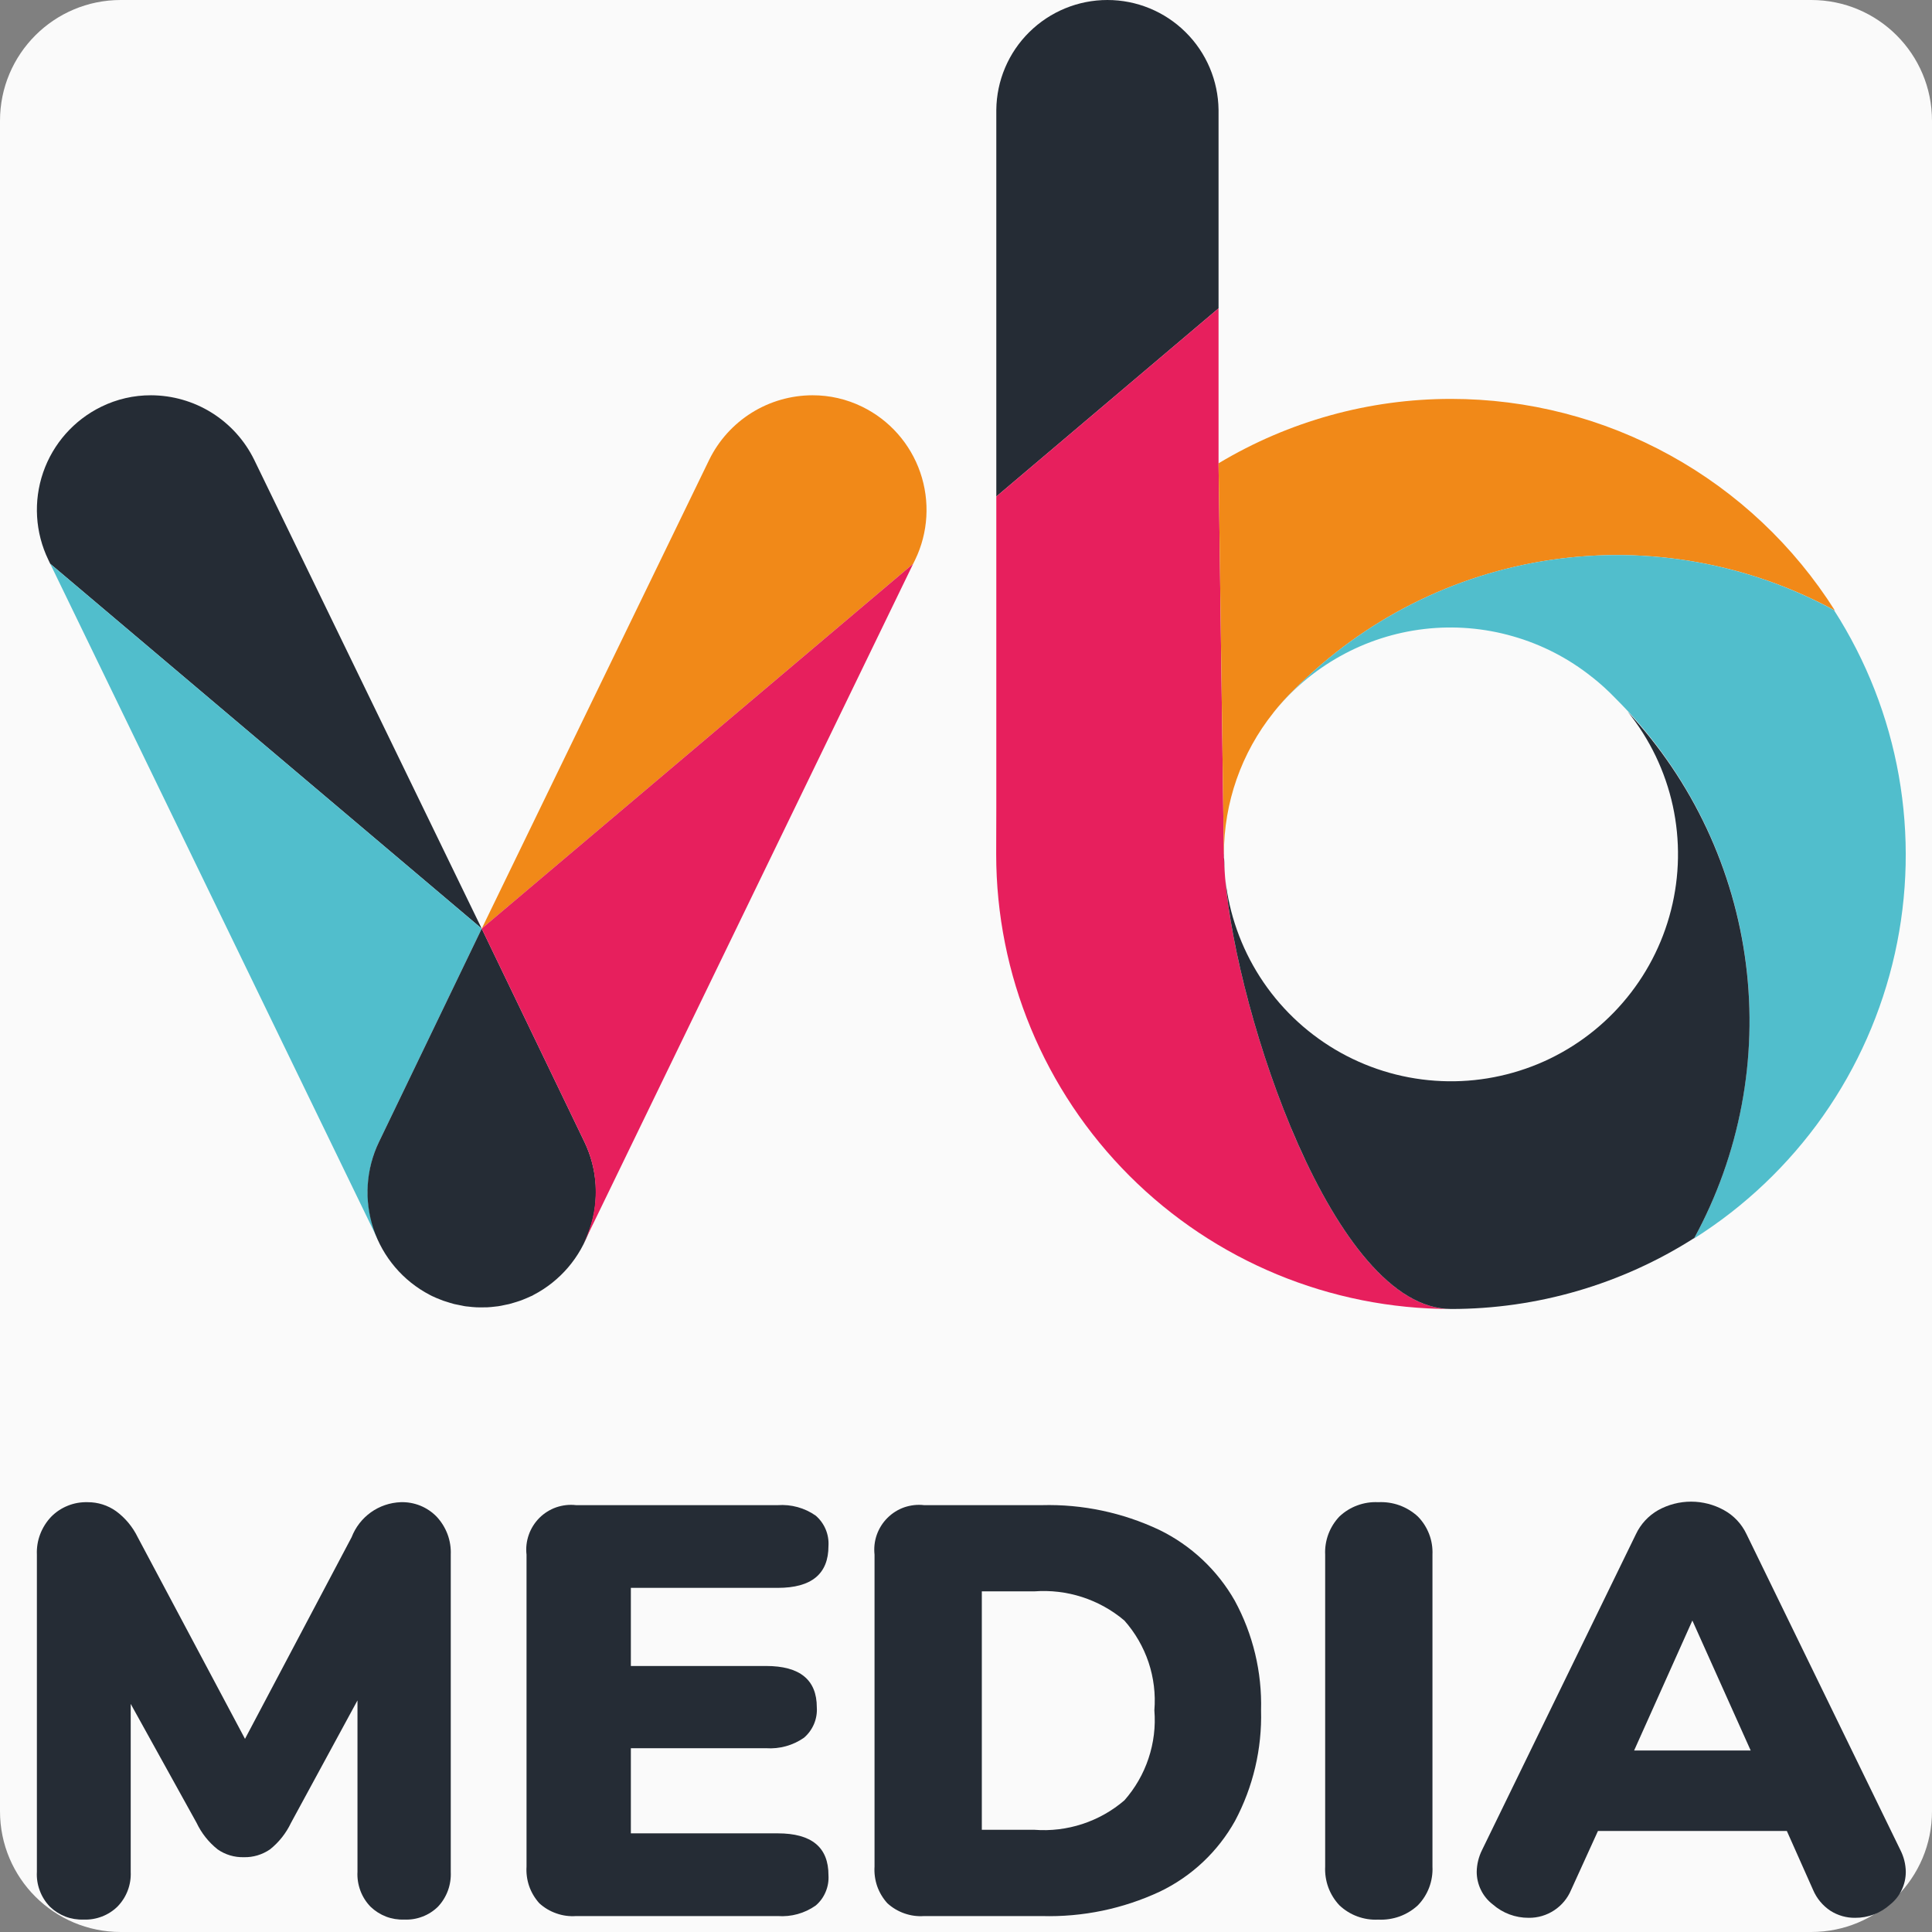 <svg width="32" height="32" viewBox="0 0 32 32" fill="none" xmlns="http://www.w3.org/2000/svg">
    <rect x="0" y="0" width="32" height="32" fill="#808080" stroke="none"/>
    <path
        d="M30 0H2C0.895 0 0 0.895 0 2V30C0 31.105 0.895 32 2 32H30C31.105 32 32 31.105 32 30V2C32 0.895 31.105 0 30 0Z"
        fill="#FAFAFA" />
    <path
        d="M7.979 15.381L0.832 9.338L0.801 9.273C0.582 8.821 0.551 8.3 0.715 7.824C0.879 7.349 1.225 6.958 1.677 6.737C1.933 6.611 2.216 6.546 2.501 6.547C2.857 6.548 3.206 6.648 3.508 6.837C3.81 7.026 4.053 7.295 4.21 7.615L7.979 15.381Z"
        fill="#252C35" />
    <path
        d="M7.979 15.381L0.832 9.338L6.271 20.556C6.276 20.565 6.282 20.574 6.287 20.583C6.159 20.324 6.092 20.039 6.09 19.75C6.089 19.462 6.152 19.176 6.276 18.916L7.979 15.381Z"
        fill="#51BECC" />
    <path
        d="M7.979 15.381L11.747 7.615C11.904 7.295 12.147 7.026 12.449 6.837C12.751 6.648 13.1 6.548 13.456 6.547C13.742 6.546 14.024 6.611 14.281 6.737C14.733 6.958 15.078 7.349 15.242 7.824C15.406 8.3 15.376 8.821 15.157 9.273L15.125 9.338L7.979 15.381Z"
        fill="#F18918" />
    <path
        d="M7.935 21.654L7.888 21.653C7.841 21.651 7.798 21.646 7.755 21.641C7.735 21.64 7.715 21.637 7.695 21.634C7.676 21.631 7.522 21.599 7.522 21.599C7.503 21.594 7.481 21.588 7.459 21.581C7.404 21.564 7.373 21.555 7.342 21.544L7.296 21.526C7.253 21.51 7.203 21.489 7.153 21.465L7.118 21.447C6.677 21.217 6.342 20.824 6.185 20.352C6.028 19.879 6.061 19.364 6.276 18.916L7.979 15.381L9.681 18.916C9.897 19.365 9.929 19.881 9.771 20.354C9.613 20.826 9.278 21.219 8.835 21.449L8.815 21.461L8.786 21.473C8.743 21.493 8.699 21.512 8.655 21.529L8.615 21.544C8.586 21.555 8.514 21.576 8.514 21.576L8.431 21.6C8.415 21.604 8.394 21.608 8.372 21.612C8.315 21.625 8.281 21.631 8.248 21.636L8.194 21.642C8.159 21.646 8.116 21.651 8.073 21.653L7.992 21.654L7.935 21.654Z"
        fill="#252C35" />
    <path d="M7.525 16.324L7.408 16.564L7.409 16.564L7.525 16.324Z" fill="#E71F5D" />
    <path
        d="M7.984 15.376L7.98 15.384L9.681 18.916C9.805 19.176 9.869 19.461 9.867 19.75C9.865 20.038 9.798 20.323 9.671 20.582C9.675 20.573 9.682 20.565 9.686 20.556L15.125 9.338L7.984 15.376Z"
        fill="#E71F5D" />
    <path
        d="M16.502 1.82C16.507 1.335 16.703 0.872 17.048 0.532C17.393 0.191 17.858 0 18.342 0C18.827 0 19.292 0.191 19.636 0.532C19.981 0.872 20.177 1.335 20.183 1.82V5.107L16.502 8.224V1.82Z"
        fill="#252C35" />
    <path
        d="M20.275 14.217H20.272L20.183 7.683V1.942V5.107L16.502 8.224V13.388L16.5 14.148C16.5 16.146 17.294 18.062 18.707 19.475C20.119 20.887 22.035 21.681 24.033 21.681C21.979 21.681 20.313 16.262 20.275 14.217Z"
        fill="#E71F5D" />
    <path
        d="M24.033 6.607C22.677 6.607 21.346 6.976 20.183 7.674V7.683L20.271 14.148H20.272C20.271 13.296 20.56 12.47 21.092 11.804L21.094 11.8C21.201 11.665 21.317 11.537 21.441 11.418C22.59 10.261 24.084 9.508 25.699 9.272C27.313 9.037 28.96 9.332 30.392 10.113C29.714 9.04 28.776 8.155 27.664 7.542C26.552 6.928 25.303 6.607 24.033 6.607Z"
        fill="#F18918" />
    <path
        d="M30.377 10.106C28.946 9.329 27.302 9.037 25.69 9.273C24.079 9.51 22.588 10.263 21.441 11.418C21.317 11.537 21.201 11.665 21.094 11.8L21.074 11.826C21.38 11.437 21.761 11.112 22.193 10.871C22.625 10.629 23.101 10.475 23.593 10.418C24.085 10.361 24.583 10.402 25.059 10.539C25.536 10.675 25.98 10.904 26.367 11.213L26.372 11.216C26.506 11.322 26.634 11.438 26.753 11.562C27.91 12.712 28.664 14.206 28.899 15.82C29.134 17.434 28.839 19.081 28.058 20.514C28.897 19.985 29.622 19.296 30.194 18.486C30.765 17.675 31.169 16.76 31.385 15.793C31.601 14.825 31.623 13.825 31.45 12.848C31.277 11.872 30.912 10.94 30.377 10.106Z"
        fill="#51BECC" />
    <path d="M21.084 11.831L21.085 11.826L21.082 11.831H21.084Z" fill="#51BECC" />
    <path
        d="M7.234 25.123C7.312 25.207 7.373 25.306 7.413 25.413C7.453 25.521 7.471 25.636 7.466 25.75V31.003C7.471 31.109 7.455 31.215 7.419 31.314C7.382 31.414 7.326 31.505 7.253 31.582C7.179 31.654 7.092 31.71 6.995 31.746C6.899 31.783 6.796 31.799 6.693 31.794C6.591 31.798 6.489 31.781 6.394 31.745C6.299 31.708 6.212 31.653 6.138 31.582C6.064 31.506 6.006 31.415 5.969 31.315C5.932 31.215 5.915 31.109 5.921 31.003V28.164L4.82 30.192C4.739 30.363 4.62 30.513 4.473 30.631C4.345 30.719 4.193 30.765 4.038 30.761C3.883 30.765 3.731 30.72 3.604 30.631C3.456 30.513 3.337 30.363 3.256 30.192L2.165 28.222V31.003C2.17 31.108 2.153 31.214 2.116 31.312C2.079 31.411 2.021 31.501 1.948 31.577C1.874 31.65 1.785 31.707 1.688 31.744C1.591 31.781 1.487 31.799 1.383 31.794C1.281 31.798 1.179 31.781 1.084 31.745C0.989 31.708 0.902 31.653 0.828 31.582C0.754 31.506 0.696 31.415 0.659 31.315C0.621 31.215 0.605 31.109 0.611 31.003V25.75C0.606 25.635 0.624 25.52 0.665 25.413C0.706 25.305 0.768 25.206 0.847 25.123C0.925 25.043 1.02 24.98 1.124 24.939C1.227 24.897 1.339 24.878 1.451 24.881C1.62 24.88 1.786 24.932 1.924 25.031C2.076 25.143 2.198 25.291 2.281 25.461L4.058 28.801L5.824 25.461C5.888 25.295 5.999 25.152 6.143 25.049C6.287 24.946 6.458 24.888 6.636 24.881C6.747 24.877 6.857 24.897 6.96 24.938C7.064 24.98 7.157 25.043 7.234 25.123Z"
        fill="#252C35" />
    <path
        d="M8.933 31.524C8.859 31.442 8.802 31.346 8.765 31.242C8.729 31.137 8.714 31.026 8.721 30.916V25.75C8.708 25.639 8.721 25.527 8.758 25.422C8.794 25.317 8.855 25.221 8.933 25.142C9.012 25.063 9.108 25.003 9.213 24.966C9.319 24.93 9.431 24.917 9.542 24.93H12.882C13.105 24.914 13.327 24.975 13.51 25.103C13.582 25.165 13.638 25.242 13.675 25.329C13.712 25.417 13.728 25.511 13.722 25.606C13.722 26.069 13.442 26.3 12.882 26.3H10.449V27.594H12.689C13.249 27.594 13.529 27.823 13.529 28.28C13.535 28.374 13.519 28.469 13.482 28.556C13.445 28.643 13.389 28.72 13.317 28.782C13.134 28.91 12.912 28.971 12.689 28.956H10.449V30.366H12.882C13.443 30.366 13.723 30.597 13.722 31.06C13.728 31.155 13.712 31.249 13.675 31.336C13.639 31.423 13.582 31.501 13.51 31.562C13.327 31.691 13.105 31.752 12.882 31.736H9.542C9.431 31.744 9.32 31.729 9.216 31.692C9.111 31.656 9.015 31.599 8.933 31.524Z"
        fill="#252C35" />
    <path
        d="M14.698 31.524C14.623 31.442 14.566 31.346 14.529 31.242C14.493 31.137 14.478 31.026 14.485 30.916V25.75C14.473 25.639 14.485 25.527 14.522 25.422C14.559 25.317 14.619 25.221 14.698 25.142C14.777 25.063 14.872 25.003 14.977 24.966C15.083 24.93 15.195 24.917 15.306 24.93H17.256C17.928 24.912 18.594 25.053 19.202 25.34C19.727 25.596 20.163 26.005 20.452 26.513C20.754 27.069 20.904 27.695 20.887 28.328C20.904 28.965 20.756 29.595 20.457 30.158C20.173 30.668 19.738 31.078 19.211 31.331C18.6 31.616 17.931 31.755 17.256 31.736H15.306C15.195 31.744 15.085 31.729 14.98 31.692C14.876 31.656 14.78 31.599 14.698 31.524ZM18.623 29.82C18.802 29.617 18.938 29.381 19.023 29.125C19.109 28.868 19.142 28.598 19.12 28.328C19.142 28.06 19.109 27.789 19.024 27.534C18.938 27.278 18.802 27.043 18.623 26.841C18.208 26.49 17.672 26.317 17.131 26.358H16.262V30.307H17.131C17.673 30.349 18.21 30.174 18.623 29.82Z"
        fill="#252C35" />
    <path
        d="M22.185 31.558C22.105 31.473 22.042 31.372 22.001 31.261C21.961 31.151 21.943 31.033 21.949 30.916V25.75C21.943 25.634 21.962 25.518 22.002 25.41C22.043 25.301 22.105 25.202 22.185 25.118C22.271 25.037 22.372 24.974 22.482 24.934C22.593 24.893 22.71 24.875 22.828 24.881C22.947 24.875 23.067 24.892 23.18 24.933C23.293 24.974 23.396 25.037 23.484 25.118C23.566 25.201 23.629 25.3 23.671 25.409C23.713 25.518 23.731 25.634 23.726 25.75V30.916C23.732 31.034 23.713 31.152 23.672 31.262C23.63 31.373 23.566 31.474 23.484 31.558C23.396 31.639 23.293 31.702 23.18 31.743C23.067 31.783 22.947 31.801 22.828 31.795C22.71 31.801 22.593 31.783 22.482 31.742C22.372 31.702 22.271 31.639 22.185 31.558Z"
        fill="#252C35" />
    <path
        d="M31.566 31.003C31.566 31.106 31.543 31.209 31.499 31.302C31.455 31.396 31.39 31.478 31.309 31.543C31.149 31.688 30.941 31.767 30.726 31.765C30.582 31.767 30.441 31.726 30.32 31.65C30.191 31.565 30.09 31.444 30.03 31.302L29.596 30.327H26.467L26.023 31.302C25.965 31.441 25.867 31.559 25.742 31.641C25.616 31.724 25.469 31.767 25.319 31.765C25.1 31.766 24.889 31.687 24.725 31.543C24.642 31.48 24.575 31.398 24.529 31.304C24.483 31.21 24.459 31.107 24.459 31.003C24.461 30.879 24.491 30.757 24.546 30.645L27.095 25.413C27.174 25.244 27.304 25.104 27.466 25.012C27.633 24.92 27.82 24.872 28.01 24.872C28.2 24.872 28.387 24.92 28.553 25.012C28.718 25.102 28.849 25.243 28.929 25.413L31.478 30.646C31.534 30.757 31.564 30.879 31.566 31.003ZM27.066 28.994H28.997L28.031 26.841L27.066 28.994Z"
        fill="#252C35" />
    <path
        d="M20.275 14.217C20.277 14.301 20.282 14.392 20.289 14.486C20.279 14.375 20.272 14.262 20.272 14.148H20.271L20.272 14.217L20.275 14.217Z"
        fill="#252C35" />
    <path
        d="M24.033 21.681C25.461 21.681 26.859 21.273 28.063 20.505C28.817 19.12 29.117 17.532 28.918 15.968C28.72 14.403 28.035 12.94 26.959 11.787C27.326 12.242 27.582 12.776 27.707 13.347C27.831 13.918 27.821 14.51 27.677 15.076C27.533 15.643 27.259 16.168 26.876 16.61C26.494 17.052 26.014 17.399 25.474 17.623C24.934 17.846 24.349 17.942 23.767 17.9C23.183 17.859 22.618 17.682 22.115 17.384C21.613 17.086 21.186 16.675 20.87 16.183C20.554 15.691 20.357 15.133 20.294 14.552C20.482 16.795 22.083 21.681 24.033 21.681Z"
        fill="#252C35" />
</svg>